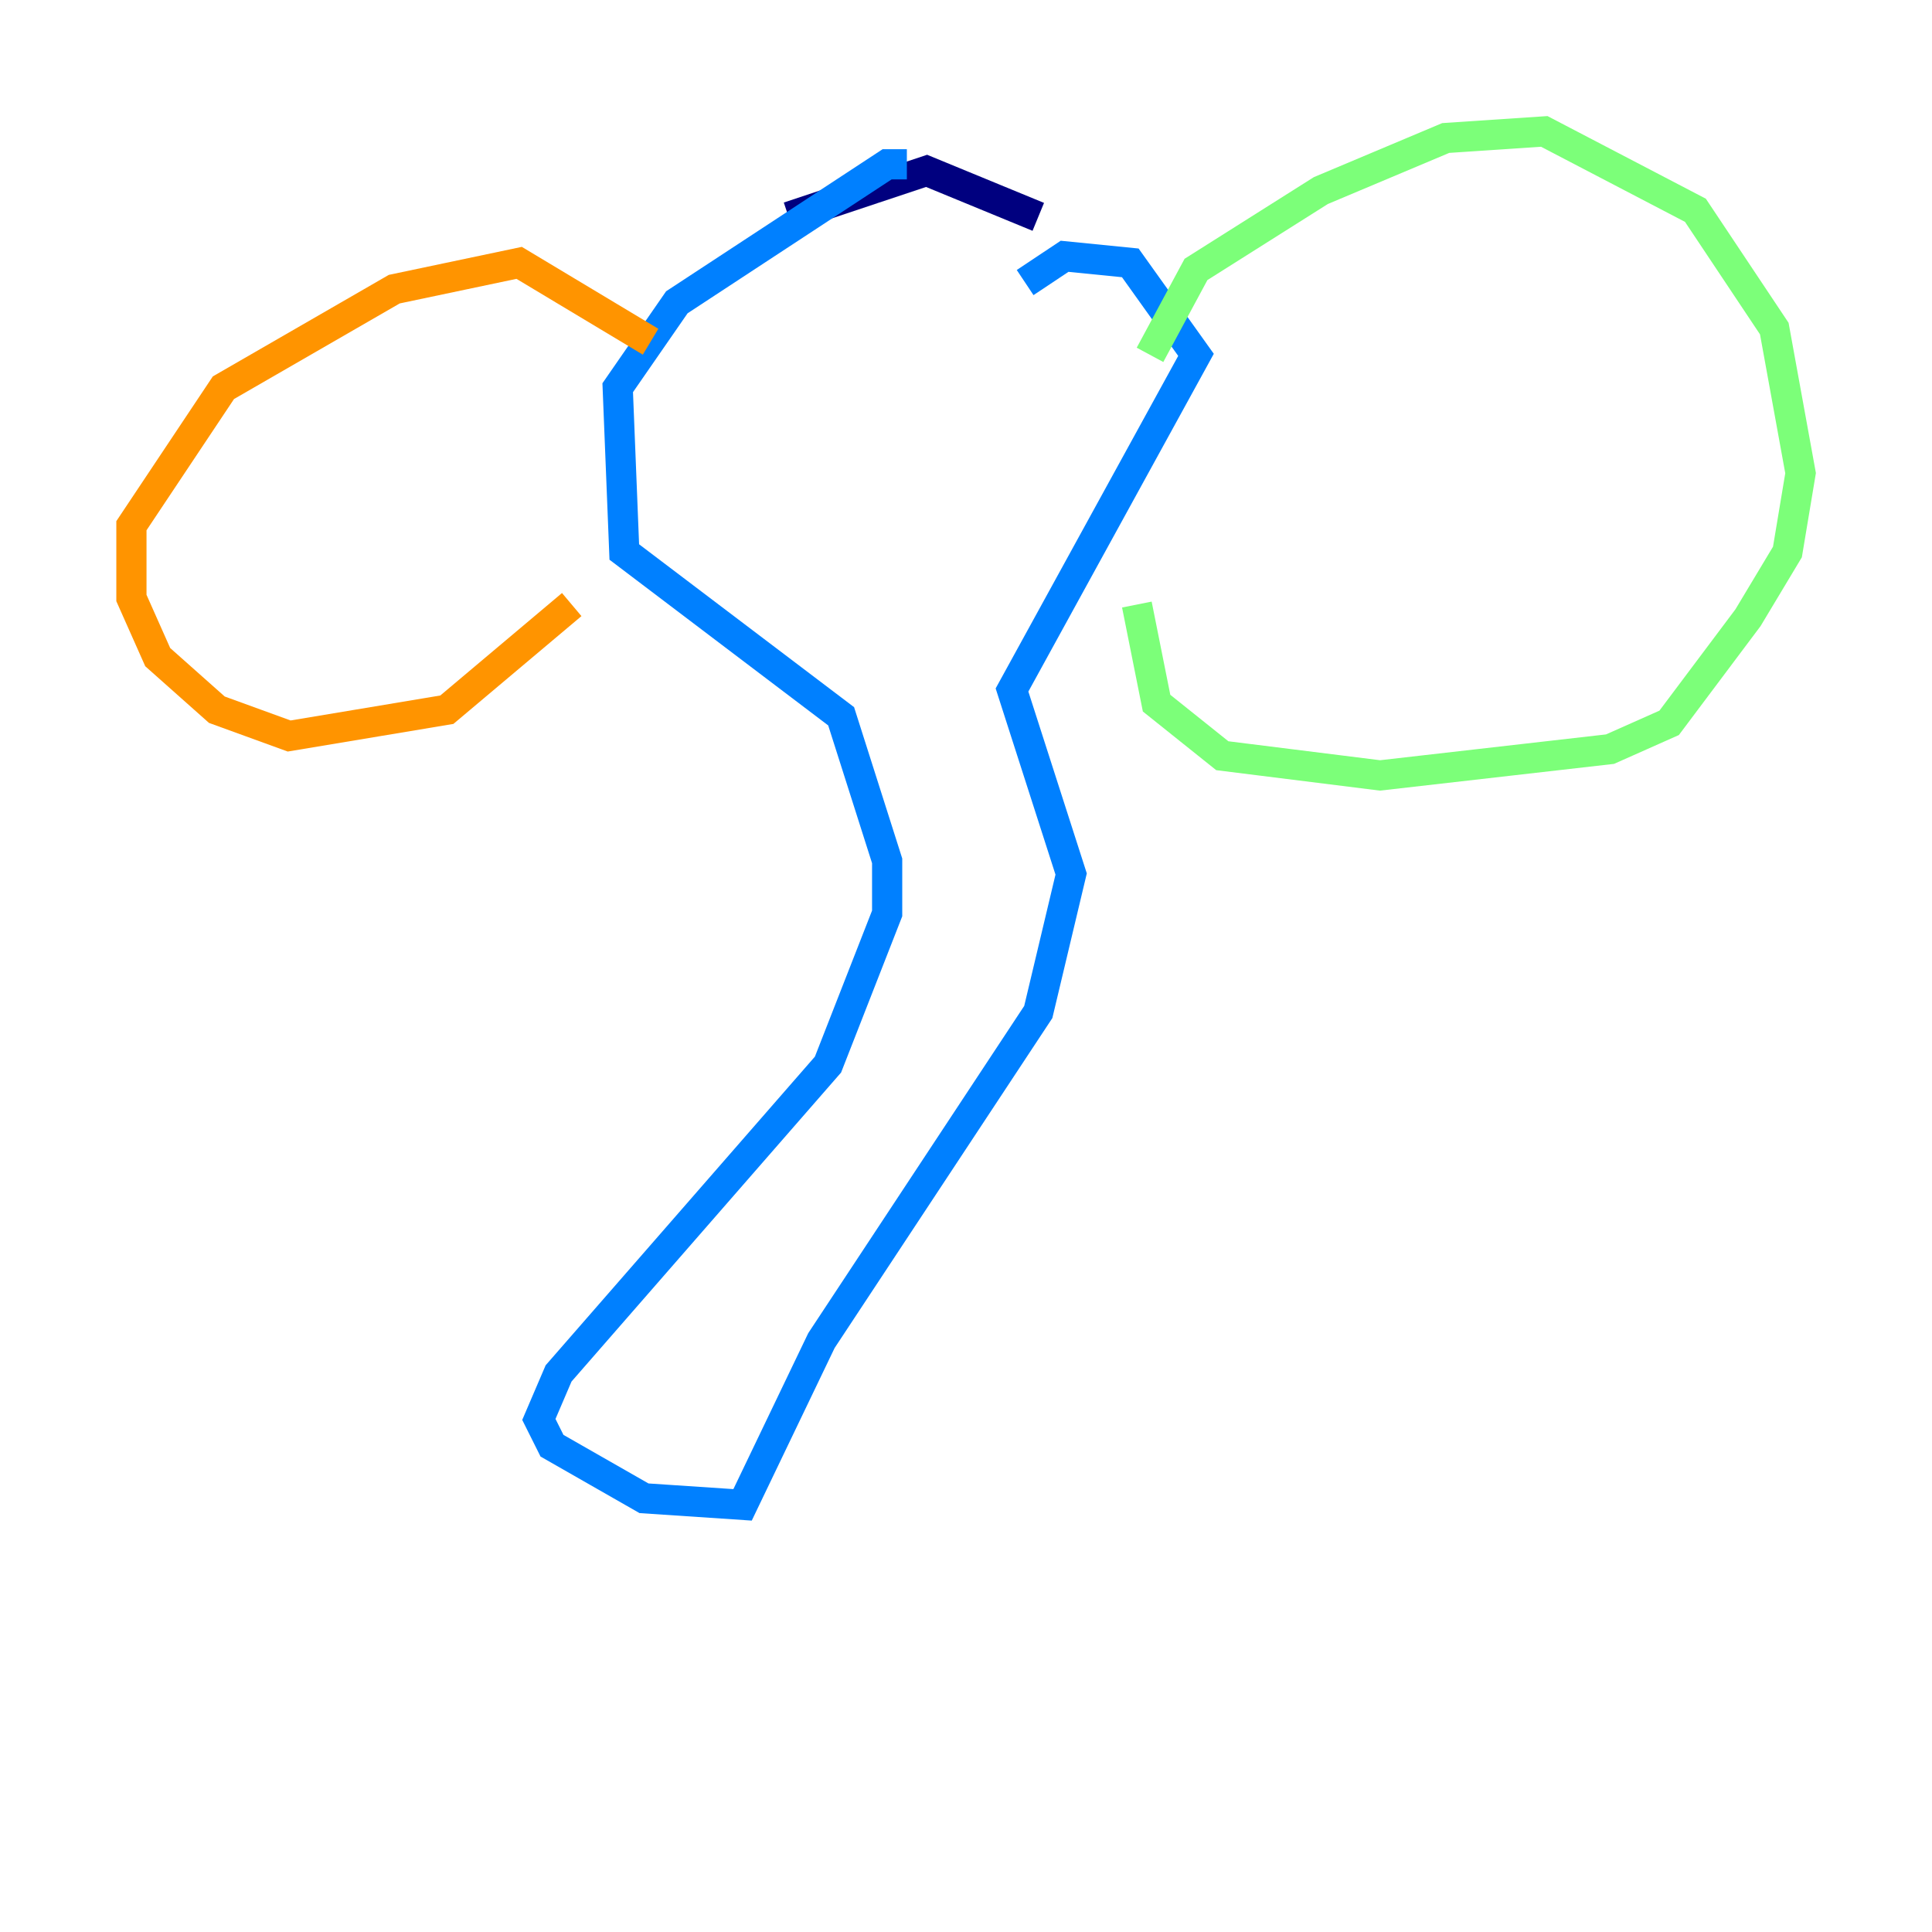 <?xml version="1.0" encoding="utf-8" ?>
<svg baseProfile="tiny" height="128" version="1.2" viewBox="0,0,128,128" width="128" xmlns="http://www.w3.org/2000/svg" xmlns:ev="http://www.w3.org/2001/xml-events" xmlns:xlink="http://www.w3.org/1999/xlink"><defs /><polyline fill="none" points="68.789,14.367 61.388,11.32 52.245,14.367" stroke="#00007f" stroke-width="2" /><polyline fill="none" points="60.082,10.884 58.776,10.884 44.843,20.027 40.925,25.687 41.361,36.571 55.728,47.456 58.776,57.034 58.776,60.517 54.857,70.531 37.007,90.993 35.701,94.041 36.571,95.782 42.667,99.265 49.197,99.701 54.422,88.816 68.789,67.048 70.966,57.905 67.048,45.714 79.238,23.51 74.884,17.415 70.531,16.98 67.918,18.721" stroke="#0080ff" stroke-width="2" /><polyline fill="none" points="76.191,23.51 79.238,17.85 87.51,12.626 95.782,9.143 102.313,8.707 112.326,13.932 117.551,21.769 119.293,31.347 118.422,36.571 115.809,40.925 110.585,47.891 106.667,49.633 91.429,51.374 80.98,50.068 76.626,46.585 75.32,40.054" stroke="#7cff79" stroke-width="2" /><polyline fill="none" points="43.102,22.64 34.395,17.415 26.122,19.157 14.803,25.687 8.707,34.83 8.707,39.619 10.449,43.537 14.367,47.02 19.157,48.762 29.605,47.02 37.878,40.054" stroke="#ff9400" stroke-width="2" /><polyline fill="none" points="47.456,23.075 47.456,23.075" stroke="#7f0000" stroke-width="2" /></svg>